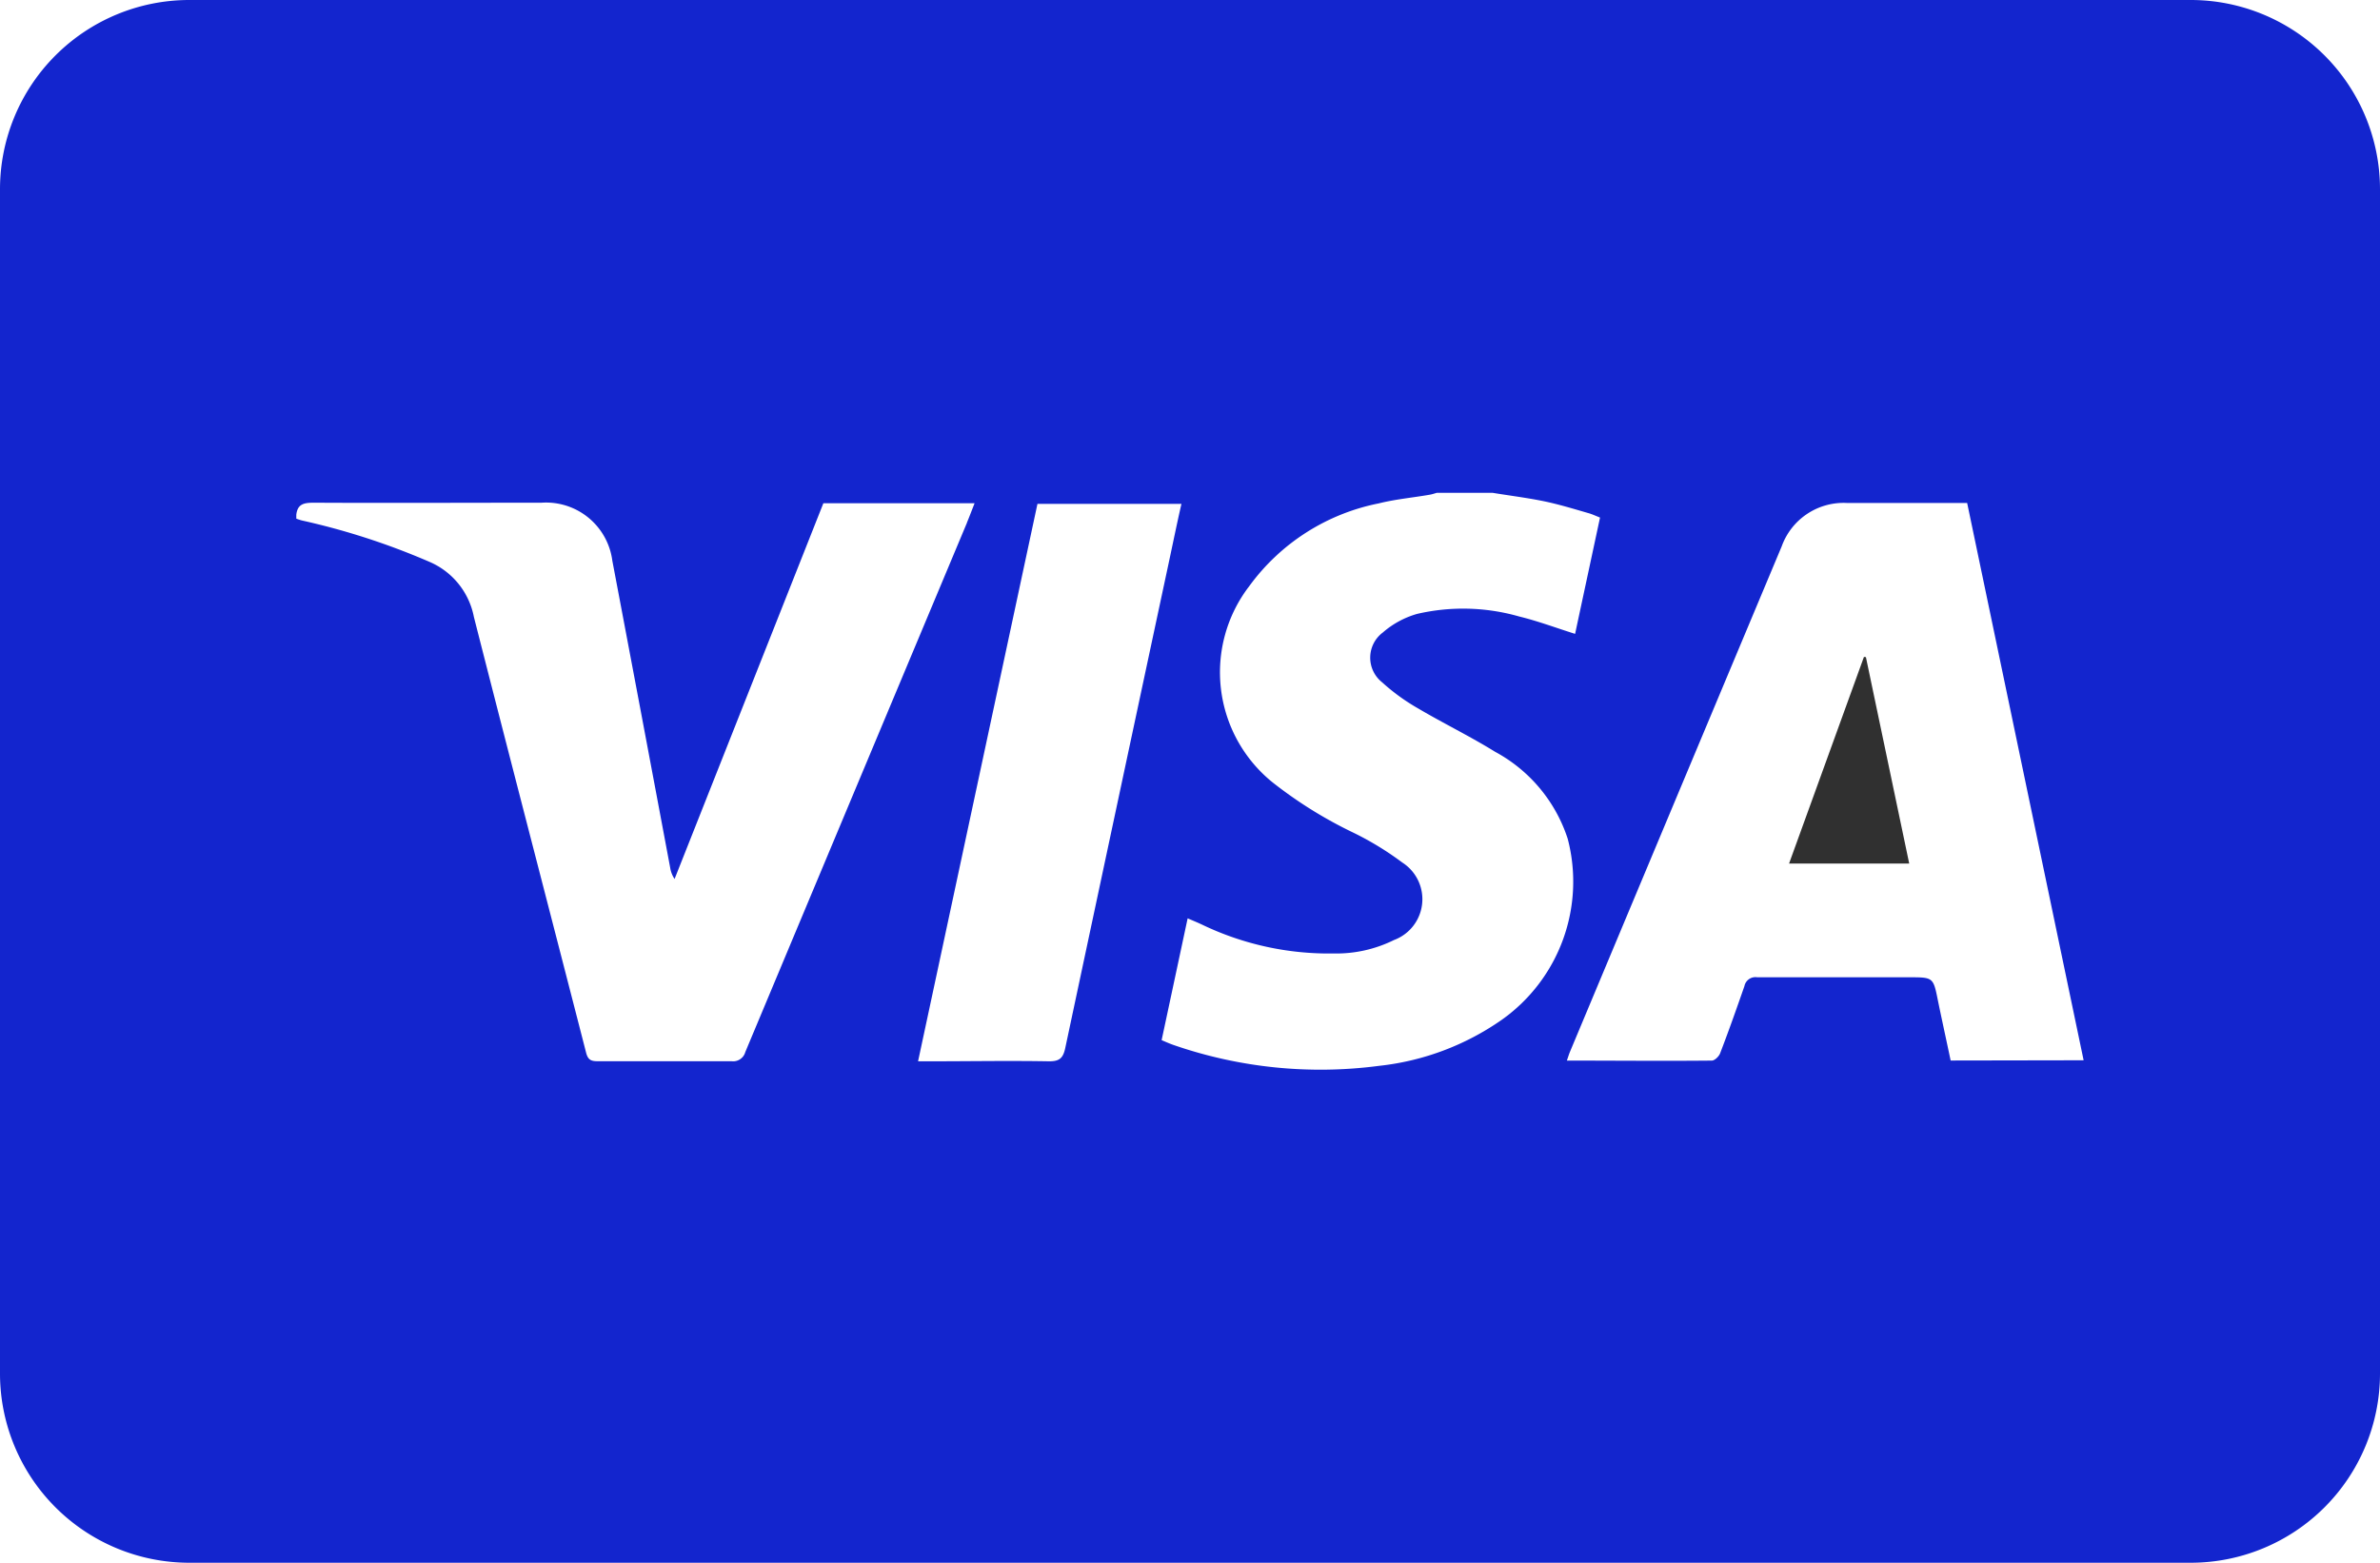 <svg xmlns="http://www.w3.org/2000/svg" width="30.282" height="19.886" viewBox="0 0 30.282 19.886">
  <g id="Icons" transform="translate(-8.859 -14.057)">
    <g id="Group_17046" data-name="Group 17046">
      <path id="Path_4242" data-name="Path 4242" d="M32.575,22.416l-.953,2.63h1.529L32.6,22.419Z" fill="#303030"/>
      <path id="Path_4243" data-name="Path 4243" d="M36.734,14.057H11.265a2.409,2.409,0,0,0-2.406,2.407V31.536a2.409,2.409,0,0,0,2.406,2.407H36.734a2.409,2.409,0,0,0,2.407-2.407V16.464A2.409,2.409,0,0,0,36.734,14.057ZM26.7,25.032a3.858,3.858,0,0,0-.623-.38,5.492,5.492,0,0,1-1.026-.639,1.8,1.8,0,0,1-.295-2.5A2.682,2.682,0,0,1,26.4,20.463c.211-.053.431-.073.646-.11.032-.005.063-.016.095-.025h.708c.206.034.414.06.618.1s.4.1.6.158c.048.013.094.035.15.057-.107.5-.212.988-.317,1.48-.242-.076-.473-.163-.711-.221a2.593,2.593,0,0,0-1.3-.033,1.138,1.138,0,0,0-.436.237.4.4,0,0,0-.008.634,2.578,2.578,0,0,0,.458.332c.322.19.66.354.978.551a1.937,1.937,0,0,1,.925,1.108,2.155,2.155,0,0,1-.835,2.3,3.351,3.351,0,0,1-1.566.589,5.713,5.713,0,0,1-2.613-.265c-.047-.016-.093-.037-.153-.062l.331-1.55c.072.031.134.056.194.085a3.727,3.727,0,0,0,1.662.362,1.654,1.654,0,0,0,.769-.171A.554.554,0,0,0,26.7,25.032ZM23.744,21.15q-.667,3.12-1.331,6.242c-.028.133-.076.172-.212.17-.5-.009-1,0-1.5,0h-.161l1.519-7.093h1.832C23.838,20.7,23.792,20.925,23.744,21.15Zm-2.581-.443q-1.411,3.368-2.821,6.737a.16.16,0,0,1-.175.117c-.568,0-1.137,0-1.706,0-.086,0-.122-.021-.145-.11-.475-1.849-.958-3.7-1.428-5.546a.961.961,0,0,0-.568-.7A8.974,8.974,0,0,0,12.7,20.68c-.024-.006-.048-.015-.071-.023v-.051c.017-.139.1-.152.227-.152.965.005,1.929,0,2.894,0a.85.85,0,0,1,.9.738q.37,1.952.736,3.906a.353.353,0,0,0,.056.144l1.893-4.781h1.924C21.223,20.553,21.194,20.63,21.162,20.707Zm12.515,6.845c-.053-.253-.109-.506-.161-.759-.06-.3-.059-.3-.367-.3-.644,0-1.289,0-1.933,0a.143.143,0,0,0-.163.113c-.1.287-.2.571-.309.854-.015.04-.069.093-.106.093-.61.006-1.221,0-1.844,0,.016-.044.026-.08.04-.113q1.346-3.216,2.694-6.432a.837.837,0,0,1,.825-.551h1.534l1.482,7.092Z" fill="#1325ce"/>
    </g>
  </g>
</svg>
